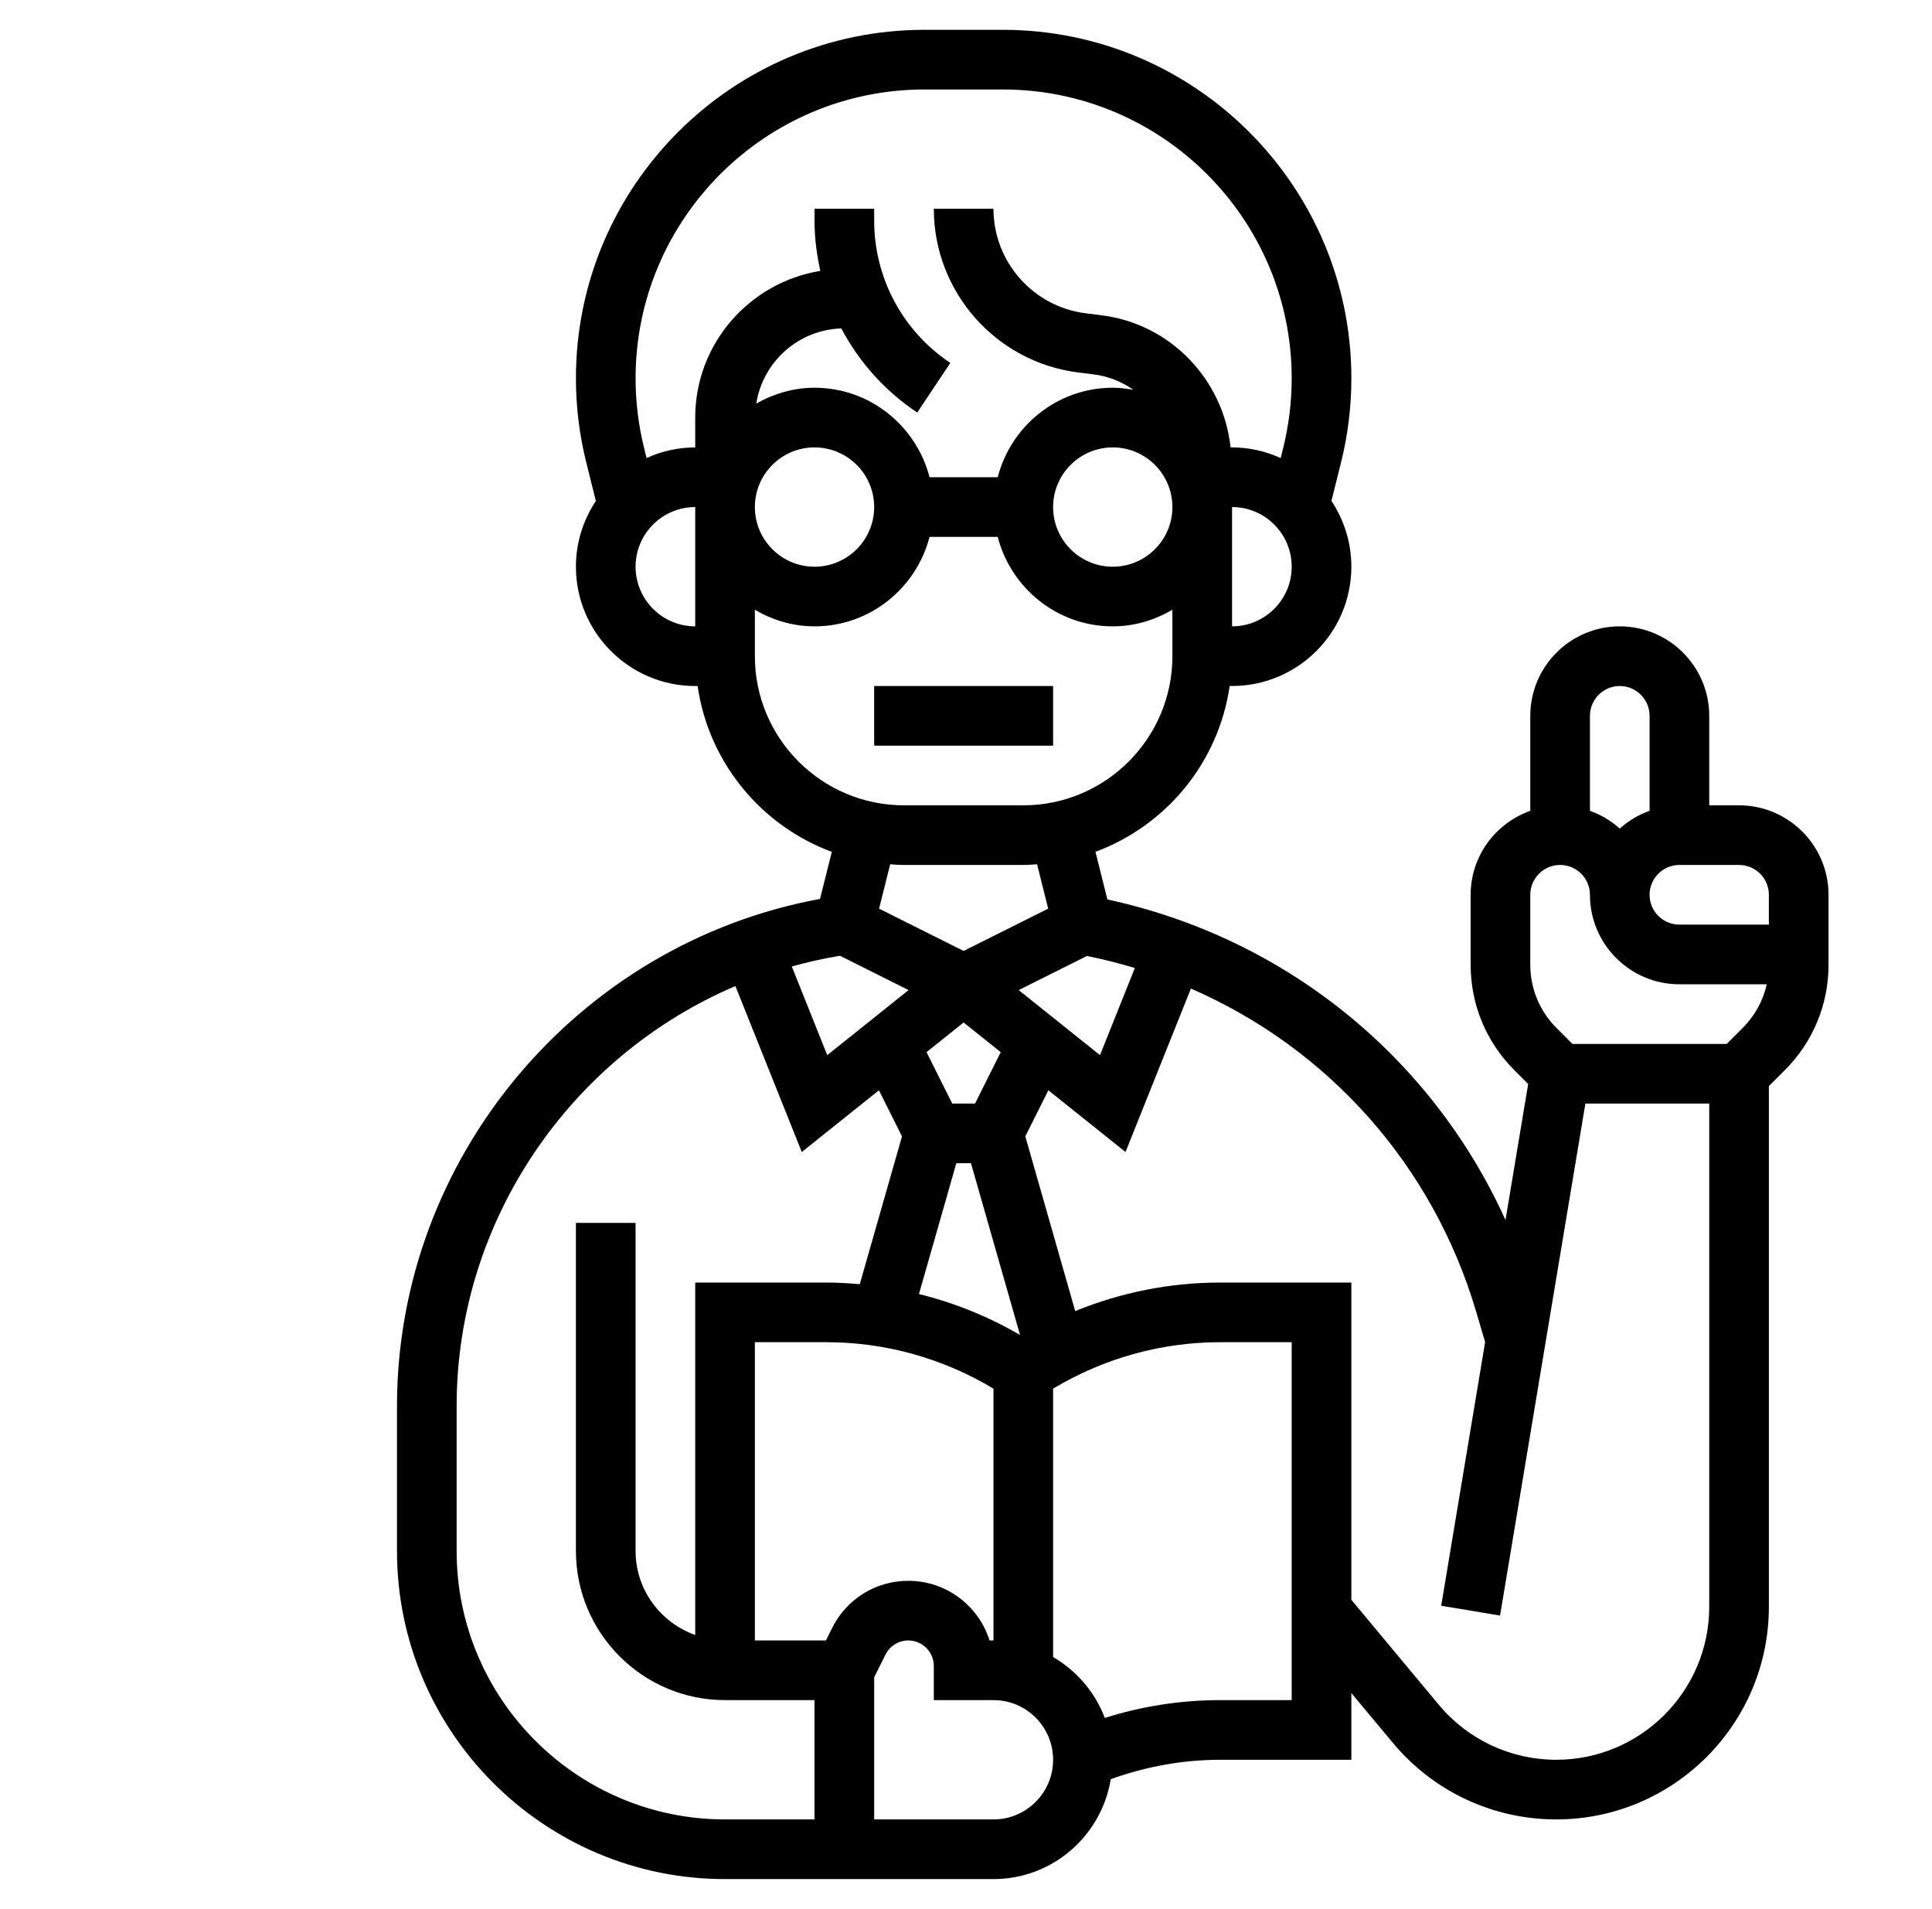 <svg width="83" height="82" viewBox="0 0 83 82" fill="none" xmlns="http://www.w3.org/2000/svg">
<path d="M37.555 29.469H45.242V32.031H37.555V29.469Z" fill="black"/>
<path d="M74.711 34.594H73.43V30.75C73.43 28.631 71.705 26.906 69.586 26.906C67.467 26.906 65.742 28.631 65.742 30.75V34.83C64.255 35.36 63.18 36.769 63.18 38.438V41.44C63.18 43.151 63.847 44.761 65.057 45.97L65.651 46.565L64.677 52.406C61.497 45.391 55.219 40.295 47.574 38.637L47.062 36.591C50.094 35.469 52.353 32.756 52.827 29.468H52.93C55.756 29.468 58.055 27.169 58.055 24.343C58.055 23.297 57.737 22.327 57.199 21.516L57.608 19.882C57.905 18.695 58.056 17.474 58.056 16.251C58.055 7.996 51.34 1.281 43.083 1.281H39.712C31.457 1.281 24.742 7.996 24.742 16.253C24.742 17.475 24.892 18.696 25.191 19.884L25.599 21.519C25.06 22.328 24.742 23.299 24.742 24.344C24.742 27.17 27.041 29.469 29.867 29.469H29.97C30.444 32.758 32.703 35.469 35.735 36.593L35.229 38.614C24.813 40.532 17.055 49.732 17.055 60.402V66.625C17.055 74.396 23.378 80.719 31.148 80.719H42.68C45.222 80.719 47.32 78.856 47.72 76.427C49.232 75.885 50.809 75.594 52.424 75.594H58.055V72.728L59.841 74.87C61.582 76.958 64.139 78.156 66.858 78.156C71.895 78.156 75.992 74.059 75.992 69.022V46.655L76.678 45.97C77.887 44.761 78.555 43.151 78.555 41.44V38.438C78.555 36.318 76.83 34.594 74.711 34.594ZM69.586 29.469C70.293 29.469 70.867 30.043 70.867 30.75V34.83C70.388 35 69.956 35.26 69.586 35.593C69.216 35.259 68.784 35 68.305 34.83V30.75C68.305 30.043 68.879 29.469 69.586 29.469ZM42.512 70.469C42.047 68.985 40.658 67.906 39.022 67.906C37.628 67.906 36.376 68.68 35.751 69.928L35.482 70.469H32.43V57.656H35.498C38.042 57.656 40.509 58.349 42.68 59.652V70.469H42.512ZM39.033 42.531L35.539 45.325L34.016 41.516C34.692 41.329 35.38 41.172 36.085 41.056L39.033 42.531ZM41.084 49.969H41.714L43.821 57.346C42.458 56.55 40.997 55.964 39.479 55.587L41.084 49.969ZM41.888 47.406H40.909L39.805 45.197L41.398 43.922L42.992 45.197L41.888 47.406ZM43.764 42.531L46.695 41.065C47.395 41.206 48.08 41.38 48.754 41.583L47.256 45.325L43.764 42.531ZM50.367 21.781C50.367 23.195 49.218 24.344 47.805 24.344C46.392 24.344 45.242 23.195 45.242 21.781C45.242 20.368 46.392 19.219 47.805 19.219C49.218 19.219 50.367 20.368 50.367 21.781ZM52.93 26.906V21.781C54.343 21.781 55.492 22.93 55.492 24.344C55.492 25.757 54.343 26.906 52.93 26.906ZM39.714 3.844H43.085C49.925 3.844 55.492 9.411 55.492 16.253C55.492 17.265 55.367 18.278 55.122 19.264L55.019 19.675C54.379 19.387 53.675 19.219 52.93 19.219H52.867C52.553 16.301 50.288 13.913 47.319 13.543L46.643 13.458C44.383 13.175 42.68 11.245 42.68 8.969H40.117C40.117 12.536 42.786 15.559 46.324 16L47 16.085C47.629 16.164 48.199 16.404 48.694 16.745C48.403 16.695 48.11 16.656 47.805 16.656C45.423 16.656 43.434 18.295 42.862 20.5H39.935C39.362 18.295 37.374 16.656 34.992 16.656C34.079 16.656 33.234 16.916 32.49 17.335C32.774 15.545 34.288 14.171 36.142 14.107C36.9 15.542 38.01 16.791 39.406 17.722L40.827 15.59C38.778 14.224 37.555 11.937 37.555 9.475V8.969H34.992V9.475C34.992 10.212 35.086 10.933 35.242 11.636C32.202 12.132 29.867 14.759 29.867 17.938V19.219C29.122 19.219 28.418 19.387 27.777 19.675L27.675 19.264C27.43 18.278 27.305 17.265 27.305 16.253C27.305 9.411 32.872 3.844 39.714 3.844ZM34.992 19.219C36.405 19.219 37.555 20.368 37.555 21.781C37.555 23.195 36.405 24.344 34.992 24.344C33.579 24.344 32.43 23.195 32.43 21.781C32.43 20.368 33.579 19.219 34.992 19.219ZM27.305 24.344C27.305 22.93 28.454 21.781 29.867 21.781V26.906C28.454 26.906 27.305 25.757 27.305 24.344ZM32.43 28.188V26.194C33.187 26.635 34.054 26.906 34.992 26.906C37.374 26.906 39.362 25.267 39.935 23.062H42.862C43.434 25.267 45.423 26.906 47.805 26.906C48.743 26.906 49.61 26.635 50.367 26.194V28.188C50.367 31.72 47.493 34.594 43.961 34.594H38.836C35.303 34.594 32.43 31.72 32.43 28.188ZM38.836 37.156H43.961C44.161 37.156 44.358 37.14 44.554 37.127L45.031 39.032L41.398 40.849L37.766 39.032L38.243 37.127C38.439 37.14 38.636 37.156 38.836 37.156ZM19.617 66.625V60.402C19.617 52.429 24.515 45.378 31.593 42.358L34.445 49.487L37.76 46.836L38.75 48.816L36.936 55.164C36.458 55.122 35.98 55.094 35.498 55.094H29.867V70.233C28.38 69.703 27.305 68.293 27.305 66.625V52.531H24.742V66.625C24.742 70.157 27.616 73.031 31.148 73.031H34.992V78.156H31.148C24.79 78.156 19.617 72.984 19.617 66.625ZM42.68 78.156H37.555V72.052L38.044 71.073C38.23 70.701 38.605 70.469 39.023 70.469C39.625 70.469 40.117 70.961 40.117 71.563V73.031H42.68C44.093 73.031 45.242 74.18 45.242 75.594C45.242 77.007 44.093 78.156 42.68 78.156ZM55.492 73.031H52.424C50.727 73.031 49.065 73.291 47.463 73.797C47.045 72.688 46.254 71.772 45.242 71.181V59.652C47.414 58.349 49.88 57.656 52.424 57.656H55.492V73.031ZM66.858 75.594C64.903 75.594 63.062 74.731 61.81 73.229L58.055 68.722V55.094H52.424C50.269 55.094 48.16 55.517 46.192 56.319L44.048 48.814L45.038 46.835L48.353 49.486L51.162 42.466C57.044 45.021 61.563 50.037 63.429 56.385L63.802 57.652L61.915 68.977L64.443 69.398L68.109 47.406H73.43V69.022C73.43 72.646 70.481 75.594 66.858 75.594ZM74.866 44.158L74.18 44.844H67.554L66.868 44.158C66.143 43.432 65.742 42.467 65.742 41.44V38.438C65.742 37.73 66.316 37.156 67.023 37.156C67.731 37.156 68.305 37.73 68.305 38.438C68.305 40.557 70.029 42.281 72.148 42.281H75.901C75.744 42.987 75.389 43.636 74.866 44.158ZM75.992 39.719H72.148C71.441 39.719 70.867 39.145 70.867 38.438C70.867 37.73 71.441 37.156 72.148 37.156H74.711C75.418 37.156 75.992 37.73 75.992 38.438V39.719Z" fill="black"/>
</svg>
